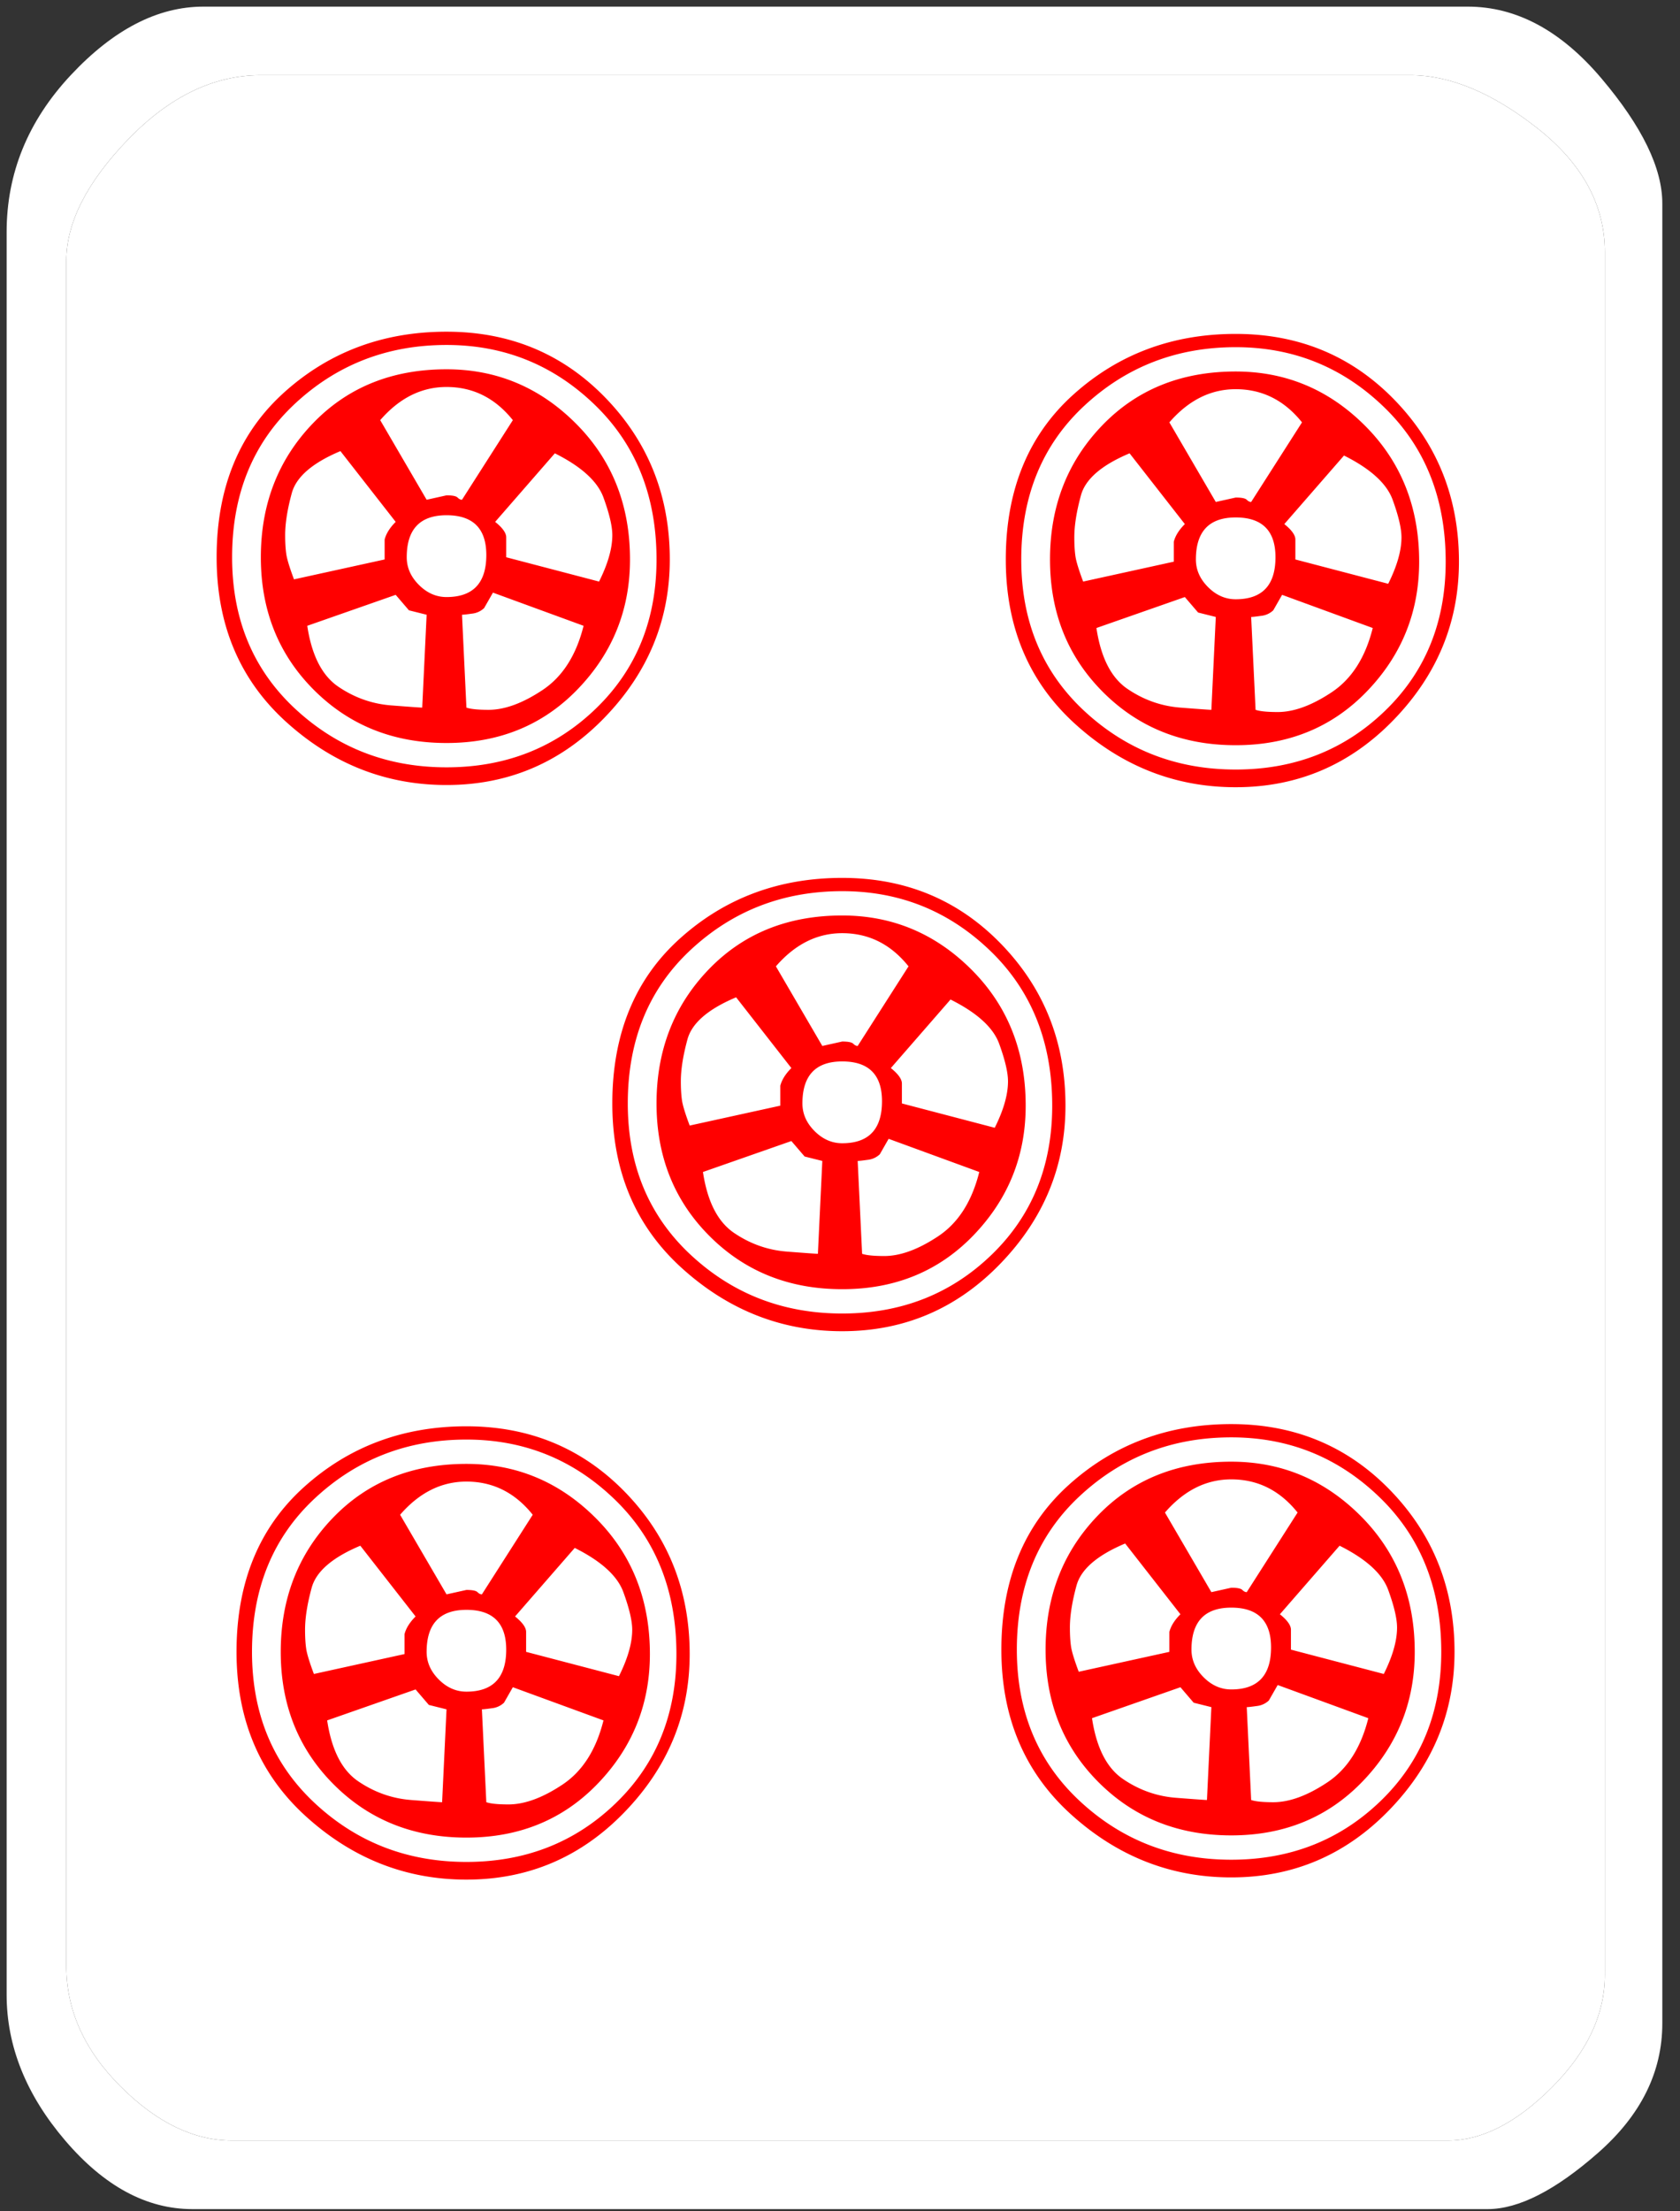 <svg width="76" height="100" viewBox="0 0 76 100" xmlns="http://www.w3.org/2000/svg"><rect x="0" y="0" width="76" height="100" fill="#333333" stroke="none"/><title>p5r</title><g fill="none" fill-rule="evenodd"><path d="M9.2.3h57.2c2.2 0 4.217 1.083 6.05 3.25C74.283 5.717 75.2 7.6 75.2 9.2v82.3c0 2.2-.967 4.15-2.9 5.85-1.933 1.7-3.6 2.55-5 2.55H8.7c-2.067 0-3.983-1.033-5.75-3.1S.3 92.533.3 90.2V10.5c0-2.667.967-5.033 2.9-7.1C5.133 1.333 7.133.3 9.2.3zm2.6 3.1c-2.133 0-4.133.967-6 2.9C3.933 8.233 3 10.067 3 11.8v77.1c0 2 .817 3.817 2.45 5.45 1.633 1.633 3.317 2.45 5.05 2.45h55c1.533 0 3.1-.8 4.7-2.4 1.6-1.6 2.4-3.3 2.4-5.1V11.4c0-2.133-1.017-4-3.05-5.6-2.033-1.6-3.95-2.4-5.75-2.4h-52z" fill="#FFF"/><path d="M11.8 3.4c-2.133 0-4.133.967-6 2.9C3.933 8.233 3 10.067 3 11.8v77.1c0 2 .817 3.817 2.45 5.45 1.633 1.633 3.317 2.45 5.05 2.45h55c1.533 0 3.1-.8 4.7-2.4 1.6-1.6 2.4-3.3 2.4-5.1V11.4c0-2.133-1.017-4-3.05-5.6-2.033-1.6-3.95-2.4-5.75-2.4h-52z" fill="#FFF"/><path d="M55.7 64.4c2.867 0 5.267 1 7.2 3 1.933 2 2.9 4.433 2.9 7.3 0 2.733-.983 5.117-2.95 7.15-1.967 2.033-4.35 3.05-7.15 3.05-2.733 0-5.15-.95-7.25-2.85-2.1-1.9-3.15-4.383-3.15-7.45 0-3.133 1.017-5.617 3.05-7.45 2.033-1.833 4.483-2.75 7.35-2.75zm0 .6c-2.667 0-4.95.883-6.85 2.65-1.9 1.767-2.85 4.083-2.85 6.95 0 2.8.95 5.083 2.85 6.85 1.9 1.767 4.183 2.65 6.85 2.65s4.917-.883 6.75-2.65c1.833-1.767 2.75-4.017 2.75-6.75 0-2.867-.933-5.2-2.8-7-1.867-1.8-4.1-2.7-6.7-2.7zm0 1.1c2.267 0 4.217.817 5.85 2.45C63.183 70.183 64 72.233 64 74.7c0 2.267-.783 4.217-2.35 5.85C60.083 82.183 58.1 83 55.7 83c-2.4 0-4.4-.8-6-2.4-1.6-1.6-2.4-3.6-2.4-6s.783-4.417 2.35-6.05c1.567-1.633 3.583-2.45 6.05-2.45zm0 6.6c-1.2 0-1.8.633-1.8 1.9 0 .467.183.883.55 1.25.367.367.783.55 1.25.55 1.2 0 1.8-.633 1.8-1.9 0-1.2-.6-1.8-1.8-1.8zm.7-.7l2.3-3.6c-.8-1-1.8-1.5-3-1.5-1.133 0-2.133.5-3 1.5l2.1 3.6.9-.2c.267 0 .433.033.5.1s.133.1.2.1zm-3 1l-2.5-3.2c-1.267.533-2 1.167-2.2 1.9-.2.733-.3 1.367-.3 1.9 0 .333.017.617.05.85.033.233.15.617.35 1.15l4.1-.9v-.9c.067-.267.233-.533.5-.8zm0 3.3l-4 1.4c.2 1.333.667 2.25 1.4 2.75.733.5 1.533.783 2.4.85.867.067 1.333.1 1.4.1l.2-4.2-.8-.2-.6-.7zm5-1.7l4.2 1.1c.4-.8.6-1.5.6-2.1 0-.4-.133-.967-.4-1.7s-1-1.4-2.2-2L57.9 73c.333.267.5.5.5.7v.9zm-2 2.6l.2 4.2c.2.067.533.1 1 .1.733 0 1.55-.3 2.45-.9.9-.6 1.517-1.567 1.85-2.9l-4.1-1.5-.4.7a.94.94 0 0 1-.55.25c-.233.033-.383.05-.45.05zM21.1 64.5c2.867 0 5.267 1 7.2 3 1.933 2 2.9 4.433 2.9 7.3 0 2.733-.983 5.117-2.95 7.15C26.283 83.983 23.9 85 21.1 85c-2.733 0-5.15-.95-7.25-2.85-2.1-1.9-3.15-4.383-3.15-7.45 0-3.133 1.017-5.617 3.05-7.45 2.033-1.833 4.483-2.75 7.35-2.75zm0 .6c-2.667 0-4.95.883-6.85 2.65-1.9 1.767-2.85 4.083-2.85 6.95 0 2.8.95 5.083 2.85 6.85 1.9 1.767 4.183 2.65 6.85 2.65s4.917-.883 6.75-2.65c1.833-1.767 2.75-4.017 2.75-6.75 0-2.867-.933-5.2-2.8-7-1.867-1.8-4.1-2.7-6.7-2.7zm0 1.1c2.267 0 4.217.817 5.85 2.45 1.633 1.633 2.45 3.683 2.45 6.15 0 2.267-.783 4.217-2.35 5.85-1.567 1.633-3.55 2.45-5.95 2.45-2.4 0-4.4-.8-6-2.4-1.6-1.6-2.4-3.6-2.4-6s.783-4.417 2.35-6.05c1.567-1.633 3.583-2.45 6.05-2.45zm0 6.6c-1.2 0-1.8.633-1.8 1.9 0 .467.183.883.55 1.25.367.367.783.55 1.25.55 1.2 0 1.8-.633 1.8-1.9 0-1.2-.6-1.8-1.8-1.8zm.7-.7l2.3-3.6c-.8-1-1.8-1.5-3-1.5-1.133 0-2.133.5-3 1.5l2.1 3.6.9-.2c.267 0 .433.033.5.1s.133.1.2.1zm-3 1l-2.5-3.2c-1.267.533-2 1.167-2.2 1.9-.2.733-.3 1.367-.3 1.9 0 .333.017.617.05.85.033.233.15.617.35 1.15l4.1-.9v-.9c.067-.267.233-.533.5-.8zm0 3.3l-4 1.4c.2 1.333.667 2.25 1.4 2.75.733.5 1.533.783 2.4.85.867.067 1.333.1 1.4.1l.2-4.2-.8-.2-.6-.7zm5-1.7l4.2 1.1c.4-.8.6-1.5.6-2.1 0-.4-.133-.967-.4-1.7s-1-1.4-2.2-2l-2.7 3.1c.333.267.5.5.5.7v.9zm-2 2.6l.2 4.2c.2.067.533.1 1 .1.733 0 1.55-.3 2.45-.9.9-.6 1.517-1.567 1.85-2.9l-4.1-1.5-.4.7a.94.94 0 0 1-.55.25c-.233.033-.383.05-.45.05zM20.2 15c2.867 0 5.267 1 7.2 3 1.933 2 2.9 4.433 2.9 7.3 0 2.733-.983 5.117-2.95 7.15-1.967 2.033-4.35 3.05-7.15 3.05-2.733 0-5.15-.95-7.25-2.85-2.1-1.9-3.15-4.383-3.15-7.45 0-3.133 1.017-5.617 3.05-7.45C14.883 15.917 17.333 15 20.2 15zm0 .6c-2.667 0-4.95.883-6.85 2.65-1.9 1.767-2.85 4.083-2.85 6.95 0 2.8.95 5.083 2.85 6.85 1.9 1.767 4.183 2.65 6.85 2.65s4.917-.883 6.75-2.65c1.833-1.767 2.75-4.017 2.75-6.75 0-2.867-.933-5.2-2.8-7-1.867-1.8-4.1-2.7-6.7-2.7zm0 1.1c2.267 0 4.217.817 5.85 2.45 1.633 1.633 2.45 3.683 2.45 6.15 0 2.267-.783 4.217-2.35 5.85-1.567 1.633-3.55 2.45-5.95 2.45-2.4 0-4.4-.8-6-2.4-1.6-1.6-2.4-3.6-2.4-6s.783-4.417 2.35-6.05c1.567-1.633 3.583-2.45 6.05-2.45zm0 6.6c-1.2 0-1.8.633-1.8 1.9 0 .467.183.883.55 1.25.367.367.783.55 1.25.55 1.2 0 1.8-.633 1.8-1.9 0-1.2-.6-1.8-1.8-1.8zm.7-.7l2.3-3.6c-.8-1-1.8-1.5-3-1.5-1.133 0-2.133.5-3 1.5l2.1 3.6.9-.2c.267 0 .433.033.5.1s.133.1.2.1zm-3 1l-2.5-3.2c-1.267.533-2 1.167-2.2 1.9-.2.733-.3 1.367-.3 1.9 0 .333.017.617.05.85.033.233.15.617.35 1.15l4.1-.9v-.9c.067-.267.233-.533.5-.8zm0 3.3l-4 1.4c.2 1.333.667 2.25 1.4 2.75.733.5 1.533.783 2.4.85.867.067 1.333.1 1.4.1l.2-4.2-.8-.2-.6-.7zm5-1.7l4.2 1.1c.4-.8.6-1.5.6-2.1 0-.4-.133-.967-.4-1.7s-1-1.4-2.2-2l-2.7 3.1c.333.267.5.5.5.7v.9zm-2 2.6l.2 4.2c.2.067.533.1 1 .1.733 0 1.55-.3 2.45-.9.9-.6 1.517-1.567 1.85-2.9l-4.1-1.5-.4.7a.94.94 0 0 1-.55.25c-.233.033-.383.05-.45.05zm35-12.7c2.867 0 5.267 1 7.2 3 1.933 2 2.9 4.433 2.9 7.3 0 2.733-.983 5.117-2.95 7.15-1.967 2.033-4.35 3.05-7.15 3.05-2.733 0-5.15-.95-7.25-2.85-2.1-1.9-3.15-4.383-3.15-7.45 0-3.133 1.017-5.617 3.05-7.45 2.033-1.833 4.483-2.75 7.35-2.75zm0 .6c-2.667 0-4.95.883-6.85 2.65-1.9 1.767-2.85 4.083-2.85 6.95 0 2.8.95 5.083 2.85 6.85 1.9 1.767 4.183 2.65 6.85 2.65s4.917-.883 6.75-2.65c1.833-1.767 2.75-4.017 2.75-6.75 0-2.867-.933-5.2-2.8-7-1.867-1.8-4.1-2.7-6.7-2.7zm0 1.1c2.267 0 4.217.817 5.85 2.45 1.633 1.633 2.45 3.683 2.45 6.15 0 2.267-.783 4.217-2.35 5.85-1.567 1.633-3.55 2.45-5.95 2.45-2.4 0-4.4-.8-6-2.4-1.6-1.6-2.4-3.6-2.4-6s.783-4.417 2.35-6.05c1.567-1.633 3.583-2.45 6.05-2.45zm0 6.6c-1.2 0-1.8.633-1.8 1.9 0 .467.183.883.55 1.25.367.367.783.55 1.25.55 1.2 0 1.8-.633 1.8-1.9 0-1.2-.6-1.8-1.8-1.8zm.7-.7l2.3-3.6c-.8-1-1.8-1.5-3-1.5-1.133 0-2.133.5-3 1.5l2.1 3.6.9-.2c.267 0 .433.033.5.1s.133.1.2.1zm-3 1l-2.5-3.2c-1.267.533-2 1.167-2.2 1.9-.2.733-.3 1.367-.3 1.9 0 .333.017.617.05.85.033.233.15.617.35 1.15l4.1-.9v-.9c.067-.267.233-.533.5-.8zm0 3.3l-4 1.4c.2 1.333.667 2.25 1.4 2.75.733.5 1.533.783 2.4.85.867.067 1.333.1 1.4.1l.2-4.2-.8-.2-.6-.7zm5-1.7l4.2 1.1c.4-.8.6-1.5.6-2.1 0-.4-.133-.967-.4-1.7s-1-1.4-2.2-2l-2.7 3.1c.333.267.5.5.5.7v.9zm-2 2.6l.2 4.2c.2.067.533.1 1 .1.733 0 1.55-.3 2.45-.9.9-.6 1.517-1.567 1.85-2.9L58 26.9l-.4.7a.94.94 0 0 1-.55.25c-.233.033-.383.05-.45.05zM38.1 39.7c2.867 0 5.267 1 7.2 3 1.933 2 2.9 4.433 2.9 7.3 0 2.733-.983 5.117-2.95 7.15-1.967 2.033-4.35 3.05-7.15 3.05-2.733 0-5.15-.95-7.25-2.85-2.1-1.9-3.15-4.383-3.15-7.45 0-3.133 1.017-5.617 3.05-7.45 2.033-1.833 4.483-2.75 7.35-2.75zm0 .6c-2.667 0-4.95.883-6.85 2.65-1.9 1.767-2.85 4.083-2.85 6.95 0 2.8.95 5.083 2.85 6.85 1.9 1.767 4.183 2.65 6.85 2.65s4.917-.883 6.75-2.65c1.833-1.767 2.75-4.017 2.75-6.75 0-2.867-.933-5.2-2.8-7-1.867-1.8-4.1-2.7-6.7-2.7zm0 1.1c2.267 0 4.217.817 5.85 2.45 1.633 1.633 2.45 3.683 2.45 6.15 0 2.267-.783 4.217-2.35 5.85-1.567 1.633-3.55 2.45-5.95 2.45-2.4 0-4.4-.8-6-2.4-1.6-1.6-2.4-3.6-2.4-6s.783-4.417 2.35-6.05c1.567-1.633 3.583-2.45 6.05-2.45zm0 6.6c-1.2 0-1.8.633-1.8 1.9 0 .467.183.883.55 1.25.367.367.783.55 1.25.55 1.2 0 1.8-.633 1.8-1.9 0-1.2-.6-1.8-1.8-1.8zm.7-.7l2.3-3.6c-.8-1-1.8-1.5-3-1.5-1.133 0-2.133.5-3 1.5l2.1 3.6.9-.2c.267 0 .433.033.5.1s.133.1.2.1zm-3 1l-2.5-3.2c-1.267.533-2 1.167-2.2 1.9-.2.733-.3 1.367-.3 1.9 0 .333.017.617.05.85.033.233.15.617.35 1.15l4.1-.9v-.9c.067-.267.233-.533.5-.8zm0 3.3l-4 1.4c.2 1.333.667 2.25 1.4 2.75.733.5 1.533.783 2.4.85.867.067 1.333.1 1.4.1l.2-4.2-.8-.2-.6-.7zm5-1.7L45 51c.4-.8.6-1.5.6-2.1 0-.4-.133-.967-.4-1.7s-1-1.4-2.2-2l-2.7 3.1c.333.267.5.5.5.7v.9zm-2 2.6l.2 4.2c.2.067.533.1 1 .1.733 0 1.55-.3 2.45-.9.9-.6 1.517-1.567 1.85-2.9l-4.1-1.5-.4.7a.94.94 0 0 1-.55.25c-.233.033-.383.05-.45.05z" fill="#F00"/></g></svg>